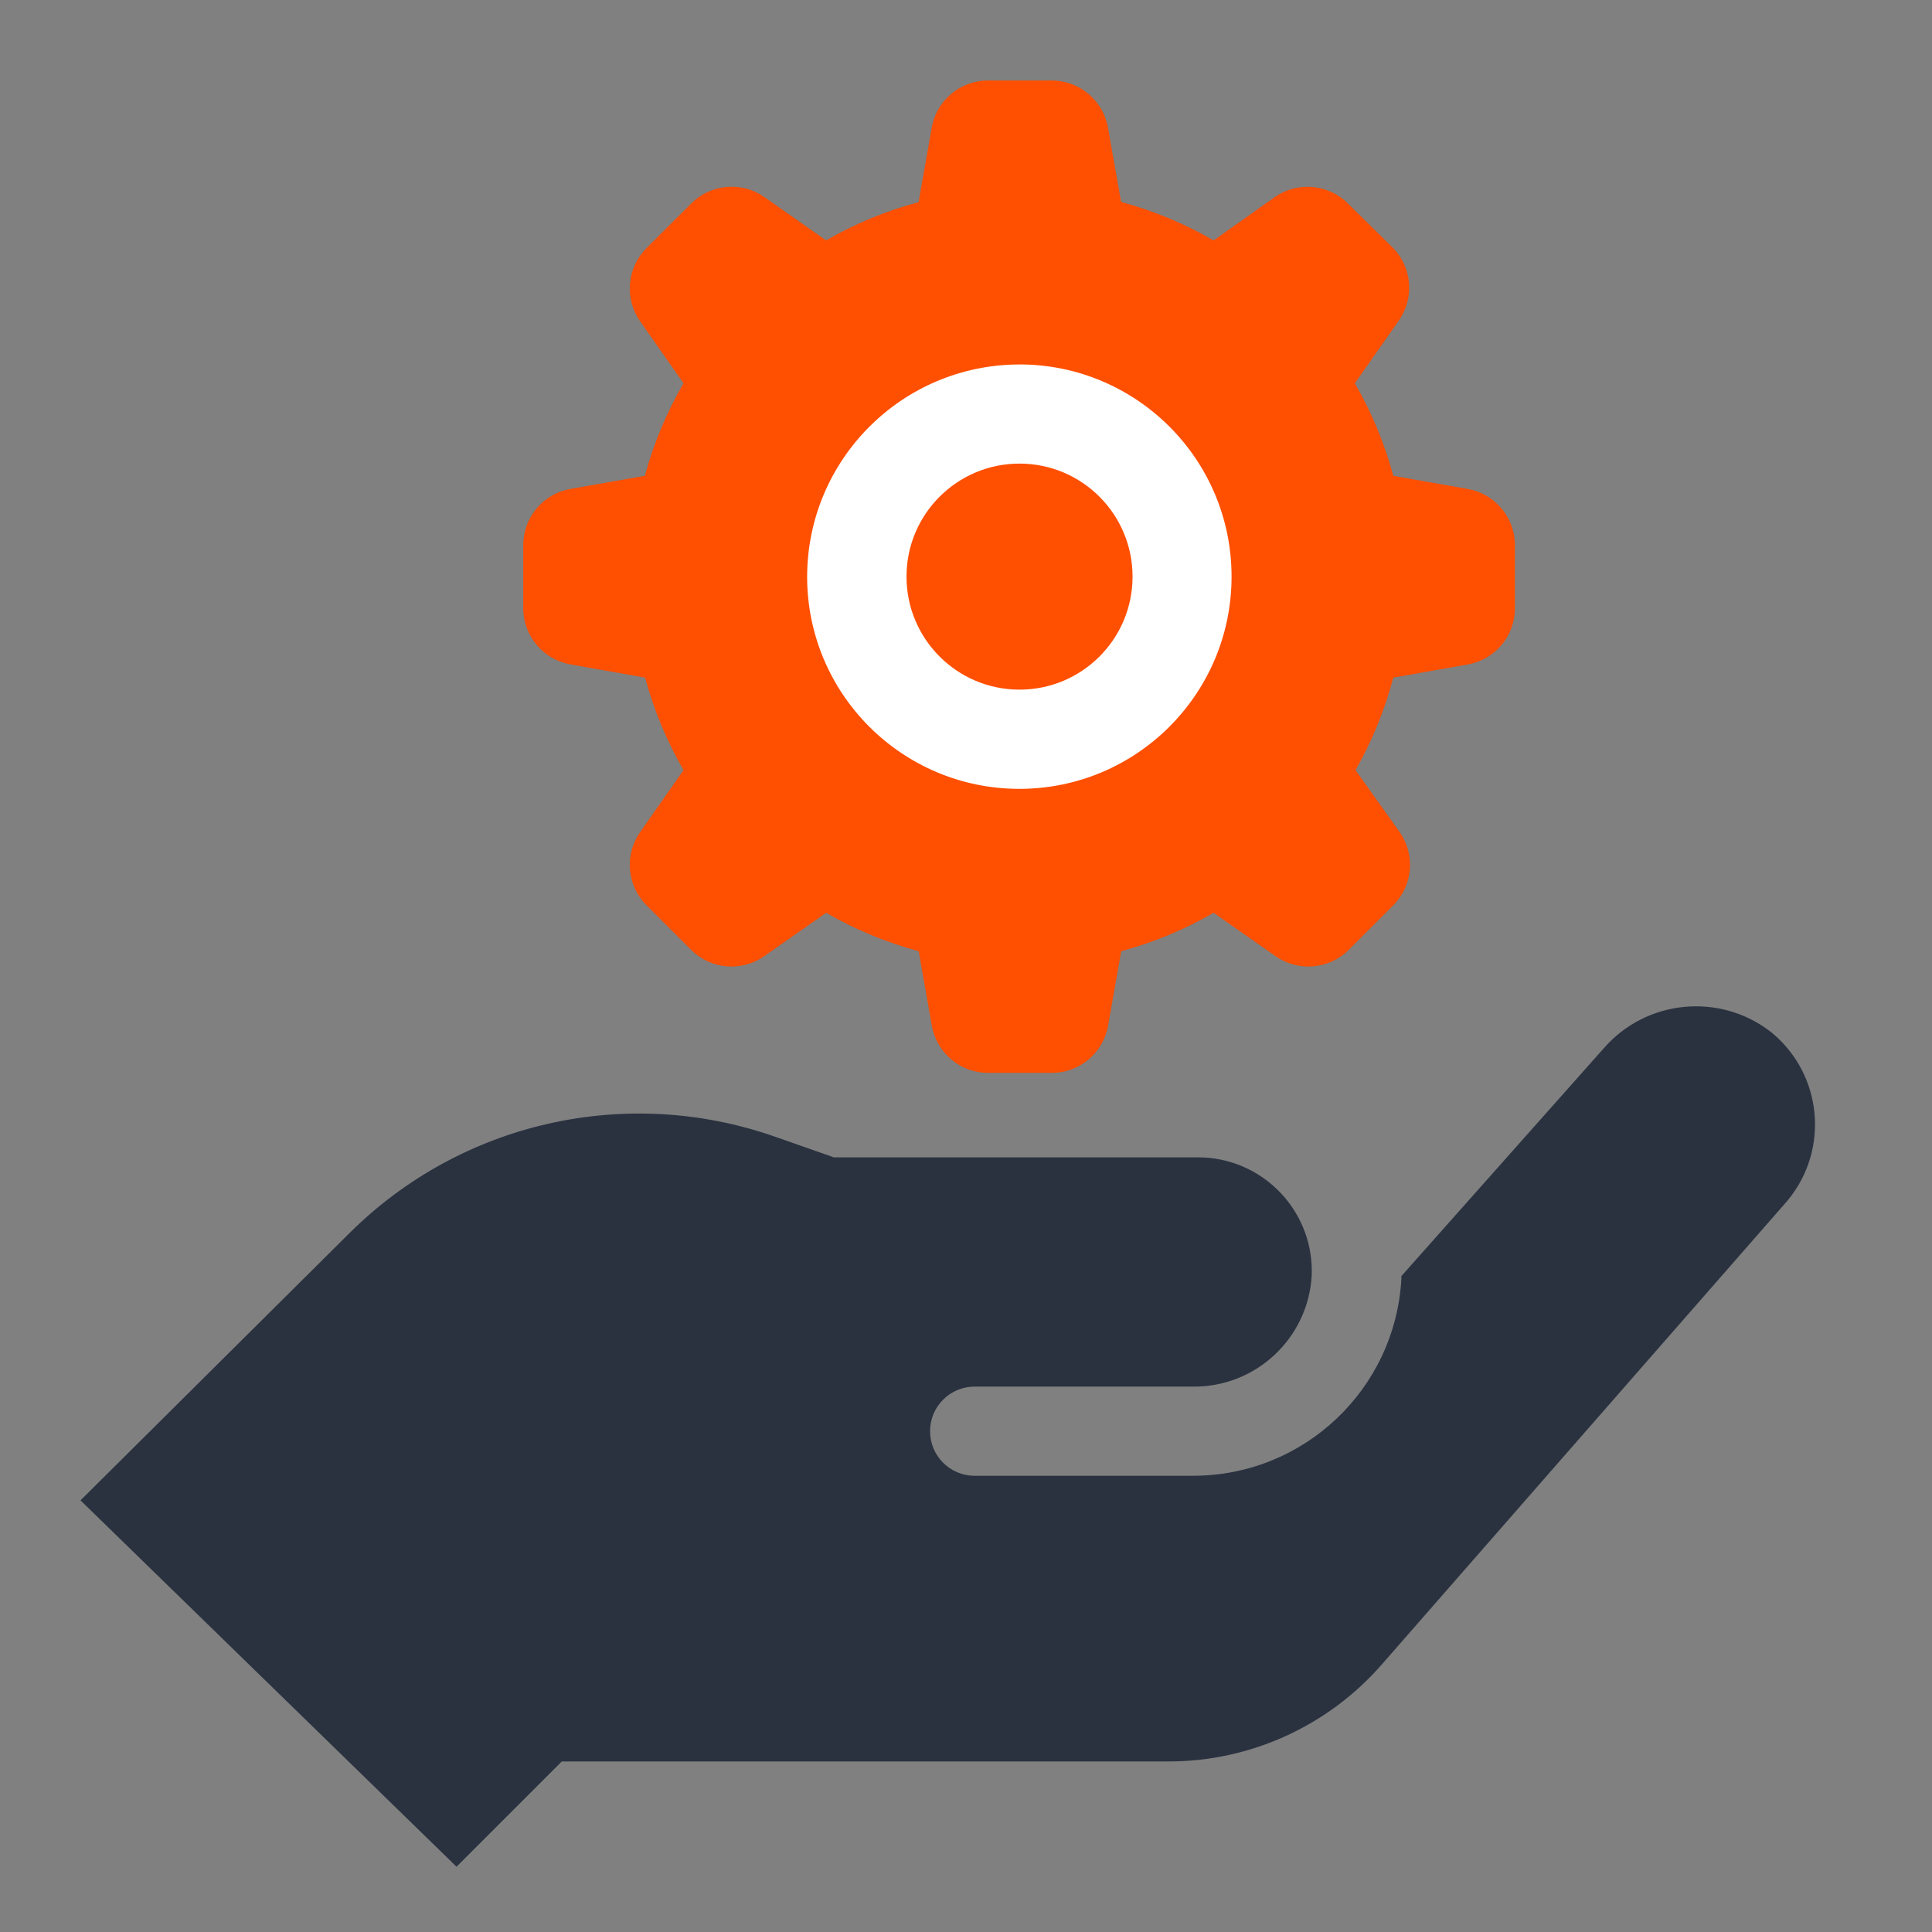 <svg viewBox="0 0 48 48" xmlns="http://www.w3.org/2000/svg"><rect x="0" y="0" width="48" height="48" fill="#808080" stroke="none"/><g fill="none" fill-rule="evenodd"><path d="M11.342 46.378L2 37.276l6.69-6.647c2.772-2.754 6.874-3.681 10.562-2.389l1.465.514h9.045c1.561-.001 2.828 1.264 2.829 2.825 0 .037-0.0.073-.002.11-.088 1.567-1.398 2.786-2.968 2.761h-5.408c-.611 0-1.107.497-1.106 1.109 0.0.61.495 1.105 1.106 1.106h5.427c2.75.002 5.022-2.144 5.177-4.89v-.071l5.022-5.653c1.061-1.226 2.899-1.402 4.174-.4 1.263 1.037 1.445 2.902.408 4.164-.021.025-.042.051-.065.076L34.332 41.351c-1.335 1.532-3.268 2.412-5.3 2.412H13.957L11.342 46.378z" fill="#2A3240"/><path d="M14.179 16.509l1.848.326c.217.805.538 1.578.955 2.299L15.906 20.67c-.398.564-.332 1.333.156 1.821l1.107 1.107c.488.488 1.257.554 1.821.156l1.536-1.076c.721.417 1.495.738 2.299.955l.326 1.848c.119.679.708 1.174 1.397 1.174h1.585c.689-0 1.278-.496 1.397-1.174l.326-1.848c.803-.217 1.575-.538 2.295-.955L31.688 23.754c.564.398 1.333.332 1.821-.156l1.107-1.107c.488-.488.554-1.257.156-1.821l-1.094-1.536c.411-.722.726-1.495.938-2.299l1.848-.326c.679-.119 1.174-.708 1.174-1.397v-1.567c-0-.689-.496-1.278-1.174-1.397l-1.848-.326c-.217-.805-.538-1.578-.955-2.299l1.076-1.536c.407-.556.356-1.324-.121-1.821l-1.125-1.107c-.487-.489-1.256-.557-1.821-.161L30.152 5.973c-.721-.417-1.494-.738-2.299-.955l-.326-1.848c-.121-.675-.707-1.167-1.393-1.17h-1.589c-.689 0-1.278.496-1.397 1.174l-.326 1.848c-.804.216-1.577.535-2.299.951l-1.531-1.076c-.566-.396-1.334-.329-1.821.161L16.062 6.165c-.488.488-.554 1.257-.156 1.821l1.076 1.536c-.419.721-.742 1.494-.96 2.299l-1.848.326c-.679.119-1.174.708-1.174 1.397v1.567c.001.69.498 1.28 1.179 1.397" fill="#FF4F00"/><path d="M25.339 9.054c2.912.008 5.267 2.374 5.259 5.286-.008 2.912-2.374 5.267-5.286 5.259-2.907-.008-5.259-2.366-5.259-5.272.005-2.912 2.365-5.27 5.277-5.272h.009z" fill="#FFF"/><path d="M22.522 14.326c0-1.551 1.257-2.808 2.808-2.808 1.551 0 2.808 1.257 2.808 2.808 0 1.551-1.257 2.808-2.808 2.808-1.551 0-2.808-1.257-2.808-2.808z" fill="#FF4F00"/></g></svg>